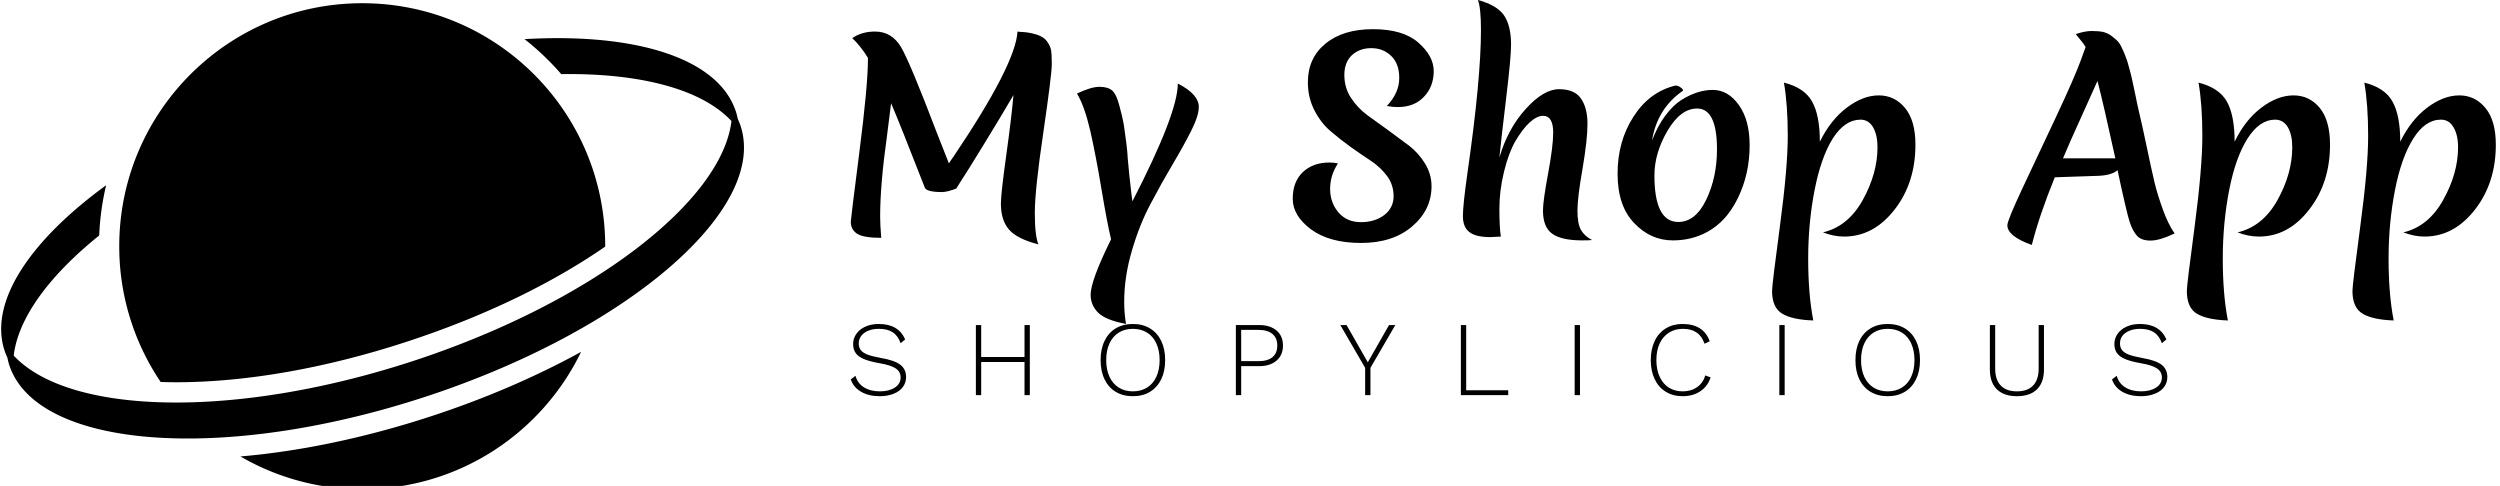 <svg data-v-423bf9ae="" xmlns="http://www.w3.org/2000/svg" viewBox="0 0 463 90" class="iconLeftSlogan"><!----><!----><!----><g data-v-423bf9ae="" id="37f4063a-1c90-4e3d-a20a-a527b041beb0" fill="black" transform="matrix(3.378,0,0,3.378,154.254,-8.311)"><path d="M6.76 12.80L6.76 12.80L6.76 12.80Q6.26 12.99 5.98 12.99L5.98 12.99L5.98 12.99Q5.14 12.99 5.04 12.75L5.04 12.75L5.04 12.75Q3.64 9.16 3.19 8.12L3.19 8.12L3.19 8.12Q3.15 8.50 2.97 9.87L2.97 9.87L2.97 9.87Q2.59 12.56 2.59 14.34L2.59 14.34L2.59 14.34Q2.59 14.77 2.65 15.50L2.65 15.50L2.65 15.50Q1.67 15.50 1.32 15.27L1.32 15.27L1.32 15.27Q0.98 15.04 0.98 14.62L0.98 14.62L0.98 14.62Q0.98 14.48 1.45 10.81L1.45 10.81L1.45 10.81Q1.92 7.14 1.92 5.70L1.92 5.70L1.92 5.63L1.92 5.63Q1.51 4.97 1.06 4.55L1.06 4.55L1.06 4.55Q1.58 4.19 2.31 4.19L2.31 4.19L2.31 4.19Q3.23 4.19 3.74 5.05L3.74 5.05L3.74 5.05Q4.24 5.91 5.71 9.77L5.71 9.77L6.36 11.42L6.36 11.42Q6.44 11.28 6.61 11.05L6.61 11.05L6.61 11.05Q10.02 5.99 10.12 4.19L10.12 4.19L10.12 4.19Q10.12 4.20 10.46 4.22L10.46 4.22L10.46 4.22Q10.79 4.24 11.18 4.36L11.18 4.36L11.18 4.36Q11.56 4.48 11.74 4.73L11.74 4.73L11.74 4.73Q11.91 4.97 11.96 5.20L11.96 5.20L11.96 5.20Q12.00 5.43 12.00 5.99L12.00 5.99L12.00 5.99Q12.00 6.54 11.54 9.70L11.54 9.70L11.54 9.70Q11.07 12.87 11.07 14.13L11.07 14.13L11.07 14.13Q11.07 15.40 11.27 15.86L11.27 15.86L11.27 15.86Q10.08 15.55 9.65 15.04L9.65 15.04L9.65 15.04Q9.21 14.53 9.21 13.62L9.21 13.62L9.21 13.62Q9.21 13.09 9.50 11.00L9.50 11.00L9.50 11.00Q9.79 8.92 9.90 7.67L9.90 7.67L9.90 7.67Q9.34 8.64 8.31 10.32L8.31 10.32L8.31 10.32Q7.28 12.00 7.07 12.31L7.07 12.31L7.07 12.31Q6.86 12.63 6.76 12.80ZM20.06 8.32L20.06 8.32L20.06 8.32Q20.06 8.81 19.64 9.64L19.64 9.64L19.64 9.64Q19.22 10.47 18.62 11.48L18.62 11.48L18.62 11.48Q18.02 12.49 17.42 13.63L17.42 13.63L17.42 13.63Q16.81 14.77 16.39 16.21L16.39 16.21L16.39 16.21Q15.97 17.64 15.97 19.01L15.97 19.01L15.97 19.01Q15.97 19.64 16.07 20.22L16.07 20.22L16.07 20.22Q14.94 20.01 14.53 19.59L14.53 19.59L14.53 19.59Q14.13 19.18 14.13 18.62L14.13 18.62L14.13 18.62Q14.13 17.85 15.25 15.58L15.25 15.58L15.25 15.58Q15.04 14.71 14.73 12.86L14.73 12.86L14.73 12.86Q14.42 11.00 14.11 9.63L14.11 9.63L14.11 9.63Q13.79 8.26 13.38 7.59L13.38 7.59L13.38 7.59Q14.15 7.22 14.62 7.22L14.62 7.22L14.62 7.22Q15.08 7.22 15.32 7.43L15.32 7.43L15.32 7.43Q15.55 7.64 15.71 8.27L15.71 8.27L15.71 8.27Q15.88 8.89 15.95 9.30L15.95 9.30L15.95 9.30Q16.14 10.64 16.14 10.79L16.14 10.79L16.14 10.79Q16.14 10.95 16.25 12.05L16.25 12.05L16.25 12.05Q16.37 13.15 16.42 13.50L16.42 13.50L16.42 13.50Q18.91 8.67 18.91 7.04L18.91 7.04L18.91 7.04Q20.06 7.63 20.06 8.32ZM29.52 5.10L29.52 5.10L29.52 5.10Q28.88 5.10 28.46 5.48L28.46 5.48L28.46 5.48Q28.04 5.87 28.04 6.57L28.04 6.57L28.04 6.57Q28.04 7.27 28.40 7.82L28.40 7.82L28.40 7.82Q28.76 8.37 29.28 8.76L29.28 8.76L29.28 8.76Q29.81 9.14 30.43 9.59L30.43 9.59L30.43 9.59Q31.05 10.04 31.58 10.44L31.58 10.44L31.58 10.44Q32.10 10.84 32.46 11.42L32.46 11.42L32.46 11.42Q32.82 12.01 32.82 12.67L32.82 12.67L32.82 12.67Q32.82 13.97 31.75 14.88L31.75 14.88L31.75 14.88Q30.69 15.78 28.96 15.78L28.96 15.78L28.96 15.78Q27.23 15.78 26.22 15.04L26.22 15.04L26.22 15.04Q25.21 14.29 25.21 13.36L25.21 13.36L25.21 13.36Q25.21 12.42 25.77 11.89L25.77 11.89L25.77 11.89Q26.33 11.37 27.22 11.37L27.22 11.37L27.22 11.37Q27.47 11.37 27.69 11.42L27.69 11.42L27.69 11.42Q27.26 12.07 27.26 12.82L27.26 12.82L27.26 12.82Q27.26 13.57 27.72 14.11L27.72 14.11L27.72 14.11Q28.18 14.64 28.95 14.64L28.95 14.64L28.95 14.64Q29.71 14.64 30.23 14.25L30.23 14.25L30.23 14.25Q30.74 13.85 30.74 13.22L30.74 13.22L30.74 13.22Q30.74 12.60 30.39 12.12L30.39 12.12L30.39 12.12Q30.04 11.65 29.53 11.30L29.53 11.30L29.53 11.30Q29.01 10.96 28.39 10.52L28.39 10.52L28.39 10.52Q27.78 10.08 27.26 9.63L27.26 9.63L27.26 9.63Q26.74 9.18 26.39 8.49L26.39 8.49L26.39 8.49Q26.04 7.80 26.04 6.97L26.04 6.97L26.04 6.97Q26.04 5.64 27.01 4.85L27.01 4.85L27.01 4.85Q27.97 4.06 29.61 4.06L29.61 4.06L29.61 4.06Q31.25 4.06 32.09 4.79L32.09 4.79L32.09 4.79Q32.94 5.53 32.94 6.36L32.94 6.36L32.94 6.36Q32.94 7.20 32.41 7.76L32.41 7.76L32.41 7.76Q31.88 8.33 30.97 8.33L30.97 8.33L30.97 8.33Q30.66 8.33 30.37 8.27L30.37 8.27L30.37 8.27Q31.05 7.55 31.05 6.74L31.05 6.74L31.05 6.74Q31.05 5.94 30.60 5.52L30.60 5.52L30.60 5.52Q30.16 5.10 29.52 5.10ZM36.54 11.10L36.54 11.10Q37.00 9.52 37.98 8.44L37.98 8.44L37.98 8.44Q38.96 7.35 39.81 7.35L39.81 7.35L39.81 7.35Q40.66 7.35 41.01 7.86L41.01 7.86L41.01 7.86Q41.37 8.37 41.37 9.25L41.37 9.25L41.37 9.25Q41.37 10.12 41.10 11.70L41.10 11.70L41.10 11.70Q40.82 13.29 40.82 14.01L40.82 14.01L40.82 14.01Q40.82 14.73 41.01 15.06L41.01 15.06L41.01 15.06Q41.19 15.39 41.62 15.62L41.62 15.62L41.62 15.62Q41.44 15.64 41.10 15.64L41.10 15.64L41.10 15.64Q39.93 15.64 39.43 15.27L39.43 15.27L39.43 15.27Q38.93 14.91 38.93 14L38.93 14L38.93 14Q38.93 13.48 39.21 11.98L39.21 11.98L39.21 11.98Q39.49 10.47 39.49 9.73L39.49 9.73L39.49 9.73Q39.49 8.81 38.93 8.81L38.93 8.81L38.93 8.81Q38.60 8.81 38.19 9.18L38.19 9.18L38.19 9.18Q37.79 9.56 37.41 10.21L37.41 10.21L37.41 10.21Q37.04 10.86 36.79 11.89L36.79 11.89L36.79 11.89Q36.54 12.91 36.54 13.92L36.54 13.92L36.54 13.92Q36.54 14.94 36.62 15.43L36.62 15.43L36.62 15.43Q36.18 15.46 36.04 15.46L36.04 15.46L36.04 15.46Q35.24 15.46 34.89 15.18L34.89 15.18L34.89 15.18Q34.54 14.91 34.54 14.31L34.54 14.31L34.54 14.31Q34.54 13.71 34.78 12.01L34.78 12.01L34.78 12.01Q35.53 6.80 35.53 4.10L35.53 4.10L35.53 4.10Q35.53 2.88 35.36 2.46L35.36 2.46L35.36 2.46Q36.41 2.74 36.80 3.31L36.80 3.31L36.80 3.31Q37.18 3.88 37.18 4.91L37.18 4.91L37.18 4.91Q37.18 5.61 36.91 7.85L36.91 7.85L36.91 7.85Q36.64 10.09 36.54 11.10L36.54 11.10ZM47.38 8.41L47.38 8.41L47.38 8.41Q46.47 8.41 45.75 9.64L45.75 9.64L45.75 9.64Q45.04 10.86 45.04 12.08L45.04 12.08L45.04 12.08Q45.04 14.63 46.35 14.63L46.35 14.63L46.35 14.63Q47.29 14.63 47.88 13.41L47.88 13.41L47.88 13.41Q48.47 12.18 48.47 10.65L48.47 10.65L48.47 10.65Q48.47 8.41 47.38 8.41ZM48.24 7.39L48.24 7.39L48.24 7.39Q49.08 7.39 49.67 8.22L49.67 8.22L49.67 8.22Q50.26 9.04 50.26 10.43L50.26 10.43L50.26 10.43Q50.26 11.98 49.63 13.29L49.63 13.29L49.63 13.29Q48.93 14.76 47.64 15.32L47.64 15.32L47.64 15.32Q46.91 15.64 46.05 15.64L46.05 15.64L46.05 15.64Q44.83 15.64 43.93 14.69L43.93 14.69L43.93 14.69Q43.02 13.75 43.02 11.98L43.02 11.98L43.02 11.98Q43.02 10.21 43.89 8.86L43.89 8.86L43.89 8.86Q44.76 7.50 46.19 7.15L46.19 7.15L46.19 7.15Q46.34 7.15 46.47 7.25L46.47 7.25L46.47 7.25Q46.61 7.34 46.61 7.43L46.61 7.43L46.61 7.43Q45.19 8.41 44.91 10.16L44.91 10.16L44.91 10.16Q45.21 9.38 45.63 8.81L45.63 8.81L45.63 8.81Q46.06 8.23 46.52 7.94L46.52 7.94L46.52 7.94Q47.40 7.39 48.24 7.39ZM55.59 8.36L55.59 8.36L55.59 8.36Q56.48 7.69 57.34 7.69L57.34 7.69L57.34 7.69Q58.21 7.69 58.78 8.38L58.78 8.38L58.78 8.38Q59.35 9.07 59.35 10.39L59.35 10.39L59.35 10.39Q59.35 12.49 58.20 13.96L58.20 13.96L58.20 13.96Q57.05 15.43 55.44 15.43L55.44 15.43L55.44 15.43Q54.87 15.43 54.28 15.20L54.28 15.20L54.28 15.20Q55.65 14.88 56.46 13.43L56.46 13.43L56.46 13.43Q57.27 11.97 57.27 10.53L57.27 10.53L57.27 10.53Q57.27 9.86 57.03 9.44L57.03 9.44L57.03 9.44Q56.78 9.02 56.34 9.02L56.34 9.02L56.34 9.02Q55.48 9.02 54.82 10.05L54.82 10.05L54.82 10.05Q54.17 11.09 53.82 12.89L53.82 12.89L53.82 12.89Q53.47 14.69 53.47 16.64L53.47 16.64L53.47 16.64Q53.47 18.59 53.75 20.03L53.75 20.03L53.75 20.03Q52.60 19.99 52.05 19.66L52.05 19.66L52.05 19.66Q51.49 19.33 51.49 18.41L51.49 18.41L51.49 18.41Q51.49 18.07 51.92 14.86L51.92 14.86L51.92 14.86Q52.35 11.65 52.35 9.91L52.35 9.91L52.35 9.91Q52.35 8.18 52.14 6.99L52.14 6.99L52.14 6.99Q53.26 7.27 53.68 8.02L53.68 8.02L53.68 8.02Q54.11 8.78 54.11 10.23L54.11 10.23L54.11 10.23Q54.70 9.03 55.59 8.36ZM64.39 14.81L64.39 14.81L64.39 14.81Q64.39 14.55 65.20 12.82L65.20 12.82L65.20 12.82Q66.01 11.10 67.04 8.91L67.04 8.91L67.04 8.91Q68.07 6.72 68.43 5.73L68.43 5.73L68.68 5.04L68.68 5.04Q68.57 4.84 68.14 4.33L68.14 4.33L68.14 4.33Q68.64 4.16 69.01 4.16L69.01 4.16L69.01 4.16Q69.38 4.16 69.63 4.21L69.63 4.21L69.63 4.21Q69.87 4.27 70.06 4.40L70.06 4.40L70.06 4.40Q70.25 4.54 70.40 4.68L70.40 4.68L70.40 4.68Q70.55 4.82 70.67 5.09L70.67 5.09L70.67 5.09Q70.80 5.36 70.88 5.58L70.88 5.58L70.88 5.58Q70.97 5.80 71.07 6.19L71.07 6.19L71.07 6.19Q71.18 6.58 71.24 6.87L71.24 6.87L71.24 6.87Q71.30 7.15 71.41 7.67L71.41 7.67L71.41 7.67Q71.51 8.18 71.62 8.65L71.62 8.65L71.62 8.65Q71.74 9.13 72.02 10.46L72.02 10.46L72.02 10.46Q72.30 11.80 72.46 12.47L72.46 12.47L72.46 12.47Q72.62 13.13 72.92 13.96L72.92 13.96L72.92 13.96Q73.22 14.78 73.56 15.26L73.56 15.26L73.56 15.26Q72.74 15.65 72.24 15.65L72.24 15.65L72.24 15.65Q71.74 15.65 71.50 15.39L71.50 15.39L71.50 15.39Q71.26 15.13 71.09 14.61L71.09 14.61L71.09 14.61Q70.92 14.08 70.43 11.79L70.43 11.79L70.43 11.79Q70.11 12.07 69.38 12.10L69.38 12.10L66.99 12.18L66.99 12.18Q66.14 14.27 65.73 15.89L65.73 15.89L65.73 15.89Q64.39 15.41 64.39 14.81ZM69.33 6.90L69.33 6.90L69.33 6.90Q69.13 7.35 68.47 8.81L68.47 8.81L68.47 8.81Q67.80 10.28 67.44 11.14L67.44 11.14L70.31 11.14L70.31 11.14Q69.65 8.12 69.33 6.90ZM78.32 8.36L78.32 8.36L78.32 8.36Q79.21 7.69 80.08 7.69L80.08 7.69L80.08 7.69Q80.95 7.69 81.52 8.38L81.52 8.38L81.52 8.38Q82.08 9.07 82.08 10.39L82.08 10.39L82.08 10.39Q82.08 12.49 80.93 13.96L80.93 13.96L80.93 13.96Q79.79 15.43 78.18 15.43L78.18 15.43L78.18 15.43Q77.60 15.43 77.01 15.20L77.01 15.20L77.01 15.20Q78.39 14.88 79.20 13.43L79.20 13.43L79.20 13.43Q80.01 11.97 80.01 10.53L80.01 10.53L80.01 10.53Q80.01 9.86 79.77 9.44L79.77 9.44L79.77 9.44Q79.52 9.02 79.07 9.02L79.07 9.02L79.07 9.02Q78.22 9.02 77.56 10.05L77.56 10.05L77.56 10.05Q76.90 11.09 76.55 12.89L76.55 12.89L76.55 12.89Q76.20 14.69 76.20 16.64L76.20 16.64L76.20 16.64Q76.20 18.59 76.48 20.03L76.48 20.03L76.48 20.03Q75.33 19.99 74.78 19.66L74.78 19.66L74.78 19.66Q74.23 19.33 74.23 18.41L74.23 18.41L74.23 18.41Q74.23 18.07 74.66 14.86L74.66 14.86L74.66 14.86Q75.08 11.65 75.08 9.91L75.08 9.91L75.08 9.91Q75.08 8.18 74.87 6.99L74.87 6.99L74.87 6.99Q75.99 7.27 76.42 8.02L76.42 8.02L76.42 8.02Q76.85 8.78 76.85 10.23L76.85 10.23L76.85 10.23Q77.43 9.03 78.32 8.36ZM87.41 8.36L87.41 8.36L87.41 8.36Q88.30 7.69 89.17 7.69L89.17 7.69L89.17 7.69Q90.03 7.69 90.60 8.38L90.60 8.38L90.60 8.38Q91.17 9.07 91.17 10.39L91.17 10.39L91.17 10.39Q91.17 12.49 90.02 13.96L90.02 13.96L90.02 13.96Q88.87 15.43 87.26 15.43L87.26 15.43L87.26 15.43Q86.69 15.43 86.10 15.20L86.10 15.20L86.10 15.20Q87.47 14.88 88.28 13.43L88.28 13.43L88.28 13.43Q89.10 11.97 89.10 10.53L89.10 10.53L89.10 10.53Q89.10 9.86 88.85 9.44L88.85 9.44L88.85 9.44Q88.61 9.02 88.16 9.02L88.16 9.02L88.16 9.02Q87.30 9.02 86.65 10.05L86.65 10.05L86.65 10.05Q85.99 11.09 85.64 12.89L85.64 12.89L85.64 12.89Q85.29 14.69 85.29 16.64L85.29 16.64L85.29 16.64Q85.29 18.59 85.57 20.03L85.57 20.03L85.57 20.03Q84.42 19.99 83.87 19.66L83.87 19.66L83.87 19.66Q83.31 19.33 83.31 18.41L83.31 18.41L83.31 18.41Q83.31 18.07 83.74 14.86L83.74 14.86L83.74 14.86Q84.17 11.65 84.17 9.91L84.17 9.91L84.17 9.91Q84.17 8.18 83.96 6.99L83.96 6.99L83.96 6.99Q85.08 7.27 85.50 8.02L85.50 8.02L85.50 8.02Q85.93 8.78 85.93 10.23L85.93 10.23L85.93 10.23Q86.52 9.03 87.41 8.36Z"></path></g><!----><g data-v-423bf9ae="" id="3001ed65-93aa-4152-8ff9-15ff890737d8" transform="matrix(1.433,0,0,1.433,0.218,-23.185)" stroke="none" fill="black"><path d="M30.924 75.171a31.232 31.232 0 0 0 15.738 4.232c12.449 0 23.205-7.244 28.285-17.748-5.836 3.205-12.42 6.047-19.428 8.336-8.446 2.76-16.821 4.514-24.595 5.18zM22.602 65.581c9.02 0 19.314-1.807 29.769-5.223 10.506-3.434 19.174-7.793 25.693-12.309V48c0-17.346-14.059-31.404-31.402-31.404C29.318 16.596 15.26 30.655 15.26 48a31.272 31.272 0 0 0 5.355 17.547c.651.02 1.311.034 1.987.034z"></path><path d="M95.563 32.462a8.55 8.55 0 0 0-.365-.91 8.392 8.392 0 0 0-.242-.945c-2.271-6.955-13.012-10.199-27.32-9.371a34.069 34.069 0 0 1 4.746 4.523c10.164-.15 18.148 1.928 22 6.064-1.238 10.408-18.164 23.502-41.195 31.029-23.029 7.525-44.421 6.951-51.568-.719.579-4.868 4.587-10.323 11.051-15.523.09-2.227.398-4.396.896-6.492C3.682 47.317-1.611 55.22.436 61.491c.104.313.229.613.367.908.063.32.141.637.24.949 3.537 10.82 27.561 12.676 53.662 4.148 26.102-8.528 44.393-24.214 40.858-35.034z"></path></g><!----><g data-v-423bf9ae="" id="d486c54e-bdce-4099-8ff0-5a970359a3e9" fill="black" transform="matrix(1.405,0,0,1.405,156.679,54.887)"><path d="M4.31 3.64L4.31 3.64Q6.92 3.64 7.80 5.68L7.80 5.68L7.20 6.17L7.20 6.17Q6.85 5.18 6.15 4.73L6.15 4.73L6.15 4.73Q5.46 4.28 4.33 4.28L4.33 4.28L4.33 4.28Q3.51 4.28 2.91 4.54L2.91 4.54L2.91 4.54Q2.31 4.79 2.00 5.22L2.00 5.22L2.00 5.22Q1.68 5.66 1.68 6.20L1.68 6.20L1.68 6.20Q1.68 6.73 1.95 7.08L1.95 7.08L1.95 7.08Q2.21 7.43 2.85 7.68L2.85 7.68L2.85 7.68Q3.49 7.92 4.61 8.12L4.61 8.12L4.61 8.12Q6.41 8.43 7.17 9.02L7.17 9.02L7.17 9.02Q7.92 9.60 7.92 10.64L7.92 10.64L7.92 10.64Q7.92 11.38 7.49 11.96L7.49 11.96L7.49 11.96Q7.06 12.53 6.27 12.84L6.27 12.84L6.27 12.84Q5.47 13.16 4.45 13.16L4.45 13.16L4.45 13.16Q3.00 13.16 2.00 12.58L2.00 12.58L2.00 12.58Q0.99 12.00 0.63 10.95L0.63 10.95L1.25 10.47L1.25 10.47Q1.53 11.47 2.37 11.99L2.37 11.99L2.37 11.99Q3.22 12.52 4.47 12.52L4.47 12.52L4.47 12.52Q5.67 12.52 6.43 12.03L6.43 12.03L6.43 12.03Q7.20 11.54 7.20 10.68L7.20 10.68L7.20 10.68Q7.20 9.94 6.57 9.51L6.57 9.51L6.57 9.51Q5.95 9.07 4.41 8.81L4.41 8.81L4.41 8.81Q3.11 8.58 2.35 8.26L2.35 8.26L2.35 8.26Q1.60 7.94 1.27 7.46L1.27 7.46L1.27 7.46Q0.94 6.99 0.94 6.27L0.94 6.27L0.94 6.27Q0.94 5.56 1.35 4.96L1.35 4.96L1.35 4.96Q1.76 4.35 2.53 4.00L2.53 4.00L2.53 4.00Q3.29 3.64 4.31 3.64L4.31 3.64ZM23.53 3.78L24.23 3.78L24.23 13.02L23.53 13.02L23.53 8.65L17.82 8.65L17.82 13.02L17.12 13.02L17.12 3.78L17.82 3.78L17.82 7.99L23.53 7.99L23.53 3.78ZM37.81 3.64L37.81 3.64Q39.12 3.64 40.07 4.22L40.07 4.22L40.07 4.22Q41.03 4.80 41.55 5.87L41.55 5.87L41.55 5.87Q42.07 6.94 42.07 8.40L42.07 8.40L42.07 8.40Q42.07 9.86 41.55 10.93L41.55 10.93L41.55 10.93Q41.03 12.00 40.07 12.58L40.07 12.58L40.07 12.58Q39.12 13.16 37.81 13.16L37.81 13.16L37.81 13.16Q36.51 13.16 35.55 12.58L35.55 12.58L35.55 12.58Q34.59 12.00 34.08 10.93L34.08 10.93L34.08 10.93Q33.56 9.86 33.56 8.40L33.56 8.40L33.56 8.40Q33.56 6.94 34.08 5.87L34.08 5.87L34.08 5.87Q34.59 4.80 35.55 4.22L35.55 4.22L35.55 4.22Q36.51 3.64 37.81 3.64L37.81 3.64ZM37.81 4.28L37.81 4.28Q36.74 4.28 35.95 4.78L35.95 4.78L35.95 4.78Q35.15 5.28 34.73 6.21L34.73 6.21L34.73 6.21Q34.30 7.14 34.30 8.40L34.30 8.40L34.30 8.40Q34.30 9.66 34.73 10.59L34.73 10.59L34.73 10.59Q35.15 11.52 35.95 12.02L35.95 12.02L35.95 12.02Q36.74 12.52 37.81 12.52L37.81 12.52L37.81 12.52Q38.89 12.52 39.69 12.02L39.69 12.02L39.69 12.02Q40.49 11.52 40.91 10.59L40.91 10.59L40.91 10.59Q41.34 9.66 41.34 8.40L41.34 8.40L41.34 8.40Q41.34 7.14 40.91 6.21L40.91 6.21L40.91 6.21Q40.49 5.28 39.69 4.78L39.69 4.78L39.69 4.78Q38.89 4.28 37.81 4.28L37.81 4.28ZM54.46 3.78L54.46 3.78Q55.90 3.78 56.75 4.50L56.75 4.50L56.75 4.50Q57.60 5.22 57.60 6.48L57.60 6.48L57.60 6.48Q57.60 7.74 56.75 8.47L56.75 8.47L56.75 8.47Q55.90 9.20 54.46 9.20L54.46 9.20L52.09 9.20L52.09 13.02L51.39 13.02L51.39 3.78L54.46 3.78ZM54.38 8.54L54.38 8.54Q55.58 8.54 56.22 8.01L56.22 8.01L56.22 8.01Q56.85 7.48 56.85 6.48L56.85 6.48L56.85 6.48Q56.85 5.50 56.22 4.96L56.22 4.96L56.22 4.96Q55.58 4.42 54.38 4.42L54.38 4.42L52.09 4.42L52.09 8.54L54.38 8.54ZM72.41 3.78L69.13 9.42L69.13 13.02L68.43 13.02L68.43 9.42L65.16 3.78L65.98 3.78L68.78 8.69L71.58 3.78L72.41 3.78ZM81.75 12.38L87.29 12.38L87.29 13.02L81.05 13.02L81.05 3.78L81.75 3.78L81.75 12.38ZM96.75 3.78L96.75 13.02L96.05 13.02L96.05 3.78L96.75 3.78ZM113.97 10.68L113.97 10.68Q113.58 11.86 112.61 12.51L112.61 12.51L112.61 12.51Q111.64 13.16 110.28 13.16L110.28 13.16L110.28 13.16Q109.02 13.16 108.07 12.58L108.07 12.58L108.07 12.58Q107.11 12.00 106.60 10.92L106.60 10.92L106.60 10.92Q106.08 9.84 106.08 8.40L106.08 8.40L106.08 8.40Q106.08 6.96 106.60 5.88L106.60 5.88L106.60 5.88Q107.11 4.80 108.07 4.22L108.07 4.22L108.07 4.22Q109.02 3.64 110.26 3.64L110.26 3.64L110.26 3.64Q113.04 3.64 113.85 5.92L113.85 5.92L113.16 6.24L113.16 6.24Q112.84 5.26 112.13 4.77L112.13 4.77L112.13 4.77Q111.43 4.28 110.31 4.28L110.31 4.28L110.31 4.28Q109.27 4.28 108.48 4.78L108.48 4.78L108.48 4.78Q107.69 5.28 107.25 6.21L107.25 6.21L107.25 6.21Q106.82 7.14 106.82 8.40L106.82 8.40L106.82 8.40Q106.82 9.66 107.25 10.59L107.25 10.59L107.25 10.59Q107.67 11.52 108.45 12.02L108.45 12.02L108.45 12.02Q109.23 12.52 110.28 12.52L110.28 12.52L110.28 12.52Q111.40 12.52 112.18 11.97L112.18 11.97L112.18 11.97Q112.97 11.42 113.27 10.42L113.27 10.42L113.97 10.68ZM123.73 3.78L123.73 13.02L123.03 13.02L123.03 3.78L123.73 3.78ZM137.31 3.64L137.31 3.64Q138.61 3.64 139.57 4.22L139.57 4.22L139.57 4.22Q140.53 4.80 141.05 5.87L141.05 5.87L141.05 5.87Q141.57 6.94 141.57 8.40L141.57 8.40L141.57 8.40Q141.57 9.86 141.05 10.93L141.05 10.93L141.05 10.93Q140.53 12.00 139.57 12.58L139.57 12.58L139.57 12.58Q138.61 13.16 137.31 13.16L137.31 13.16L137.31 13.16Q136.01 13.16 135.05 12.58L135.05 12.58L135.05 12.58Q134.09 12.00 133.57 10.93L133.57 10.93L133.57 10.93Q133.06 9.86 133.06 8.40L133.06 8.40L133.06 8.40Q133.06 6.94 133.57 5.87L133.57 5.87L133.57 5.87Q134.09 4.80 135.05 4.22L135.05 4.22L135.05 4.22Q136.01 3.64 137.31 3.64L137.31 3.64ZM137.31 4.28L137.31 4.28Q136.23 4.28 135.44 4.78L135.44 4.78L135.44 4.78Q134.65 5.28 134.22 6.21L134.22 6.21L134.22 6.21Q133.80 7.14 133.80 8.40L133.80 8.40L133.80 8.40Q133.80 9.66 134.22 10.59L134.22 10.59L134.22 10.59Q134.65 11.52 135.44 12.02L135.44 12.02L135.44 12.02Q136.23 12.52 137.31 12.52L137.31 12.52L137.31 12.52Q138.39 12.52 139.19 12.02L139.19 12.02L139.19 12.02Q139.99 11.52 140.41 10.59L140.41 10.59L140.41 10.59Q140.84 9.66 140.84 8.40L140.84 8.40L140.84 8.40Q140.84 7.14 140.41 6.21L140.41 6.21L140.41 6.21Q139.99 5.28 139.19 4.78L139.19 4.78L139.19 4.78Q138.39 4.28 137.31 4.28L137.31 4.28ZM157.91 3.78L157.91 9.65L157.91 9.65Q157.91 11.35 156.98 12.26L156.98 12.26L156.98 12.26Q156.06 13.16 154.35 13.16L154.35 13.16L154.35 13.16Q152.64 13.16 151.71 12.26L151.71 12.26L151.71 12.26Q150.78 11.35 150.78 9.65L150.78 9.65L150.78 3.78L151.48 3.78L151.48 9.51L151.48 9.51Q151.48 10.99 152.21 11.75L152.21 11.75L152.21 11.75Q152.94 12.52 154.35 12.52L154.35 12.52L154.35 12.52Q155.75 12.52 156.48 11.75L156.48 11.75L156.48 11.75Q157.21 10.99 157.21 9.51L157.21 9.51L157.21 3.78L157.91 3.78ZM170.56 3.64L170.56 3.64Q173.17 3.64 174.05 5.68L174.05 5.68L173.45 6.17L173.45 6.17Q173.10 5.18 172.40 4.73L172.40 4.73L172.40 4.73Q171.71 4.28 170.58 4.28L170.58 4.28L170.58 4.28Q169.76 4.28 169.16 4.54L169.16 4.54L169.16 4.54Q168.56 4.79 168.24 5.22L168.24 5.22L168.24 5.22Q167.93 5.66 167.93 6.20L167.93 6.20L167.93 6.20Q167.93 6.73 168.20 7.08L168.20 7.08L168.20 7.08Q168.46 7.43 169.10 7.68L169.10 7.68L169.10 7.68Q169.74 7.92 170.86 8.12L170.86 8.12L170.86 8.12Q172.66 8.43 173.42 9.02L173.42 9.02L173.42 9.02Q174.17 9.60 174.17 10.64L174.17 10.64L174.17 10.64Q174.17 11.38 173.74 11.96L173.74 11.96L173.74 11.96Q173.31 12.53 172.51 12.84L172.51 12.84L172.51 12.84Q171.72 13.16 170.70 13.16L170.70 13.16L170.70 13.16Q169.25 13.16 168.24 12.58L168.24 12.58L168.24 12.58Q167.24 12.00 166.88 10.95L166.88 10.95L167.50 10.47L167.50 10.47Q167.78 11.47 168.62 11.99L168.62 11.99L168.62 11.99Q169.47 12.52 170.72 12.52L170.72 12.52L170.72 12.52Q171.92 12.52 172.68 12.03L172.68 12.03L172.68 12.03Q173.45 11.54 173.45 10.68L173.45 10.68L173.45 10.68Q173.45 9.94 172.82 9.51L172.82 9.51L172.82 9.51Q172.20 9.07 170.66 8.81L170.66 8.81L170.66 8.81Q169.36 8.58 168.60 8.26L168.60 8.26L168.60 8.26Q167.85 7.94 167.52 7.46L167.52 7.46L167.52 7.46Q167.19 6.99 167.19 6.27L167.19 6.27L167.19 6.27Q167.19 5.56 167.60 4.96L167.60 4.96L167.60 4.96Q168.01 4.35 168.78 4.00L168.78 4.00L168.78 4.00Q169.54 3.64 170.56 3.64L170.56 3.64Z"></path></g></svg>